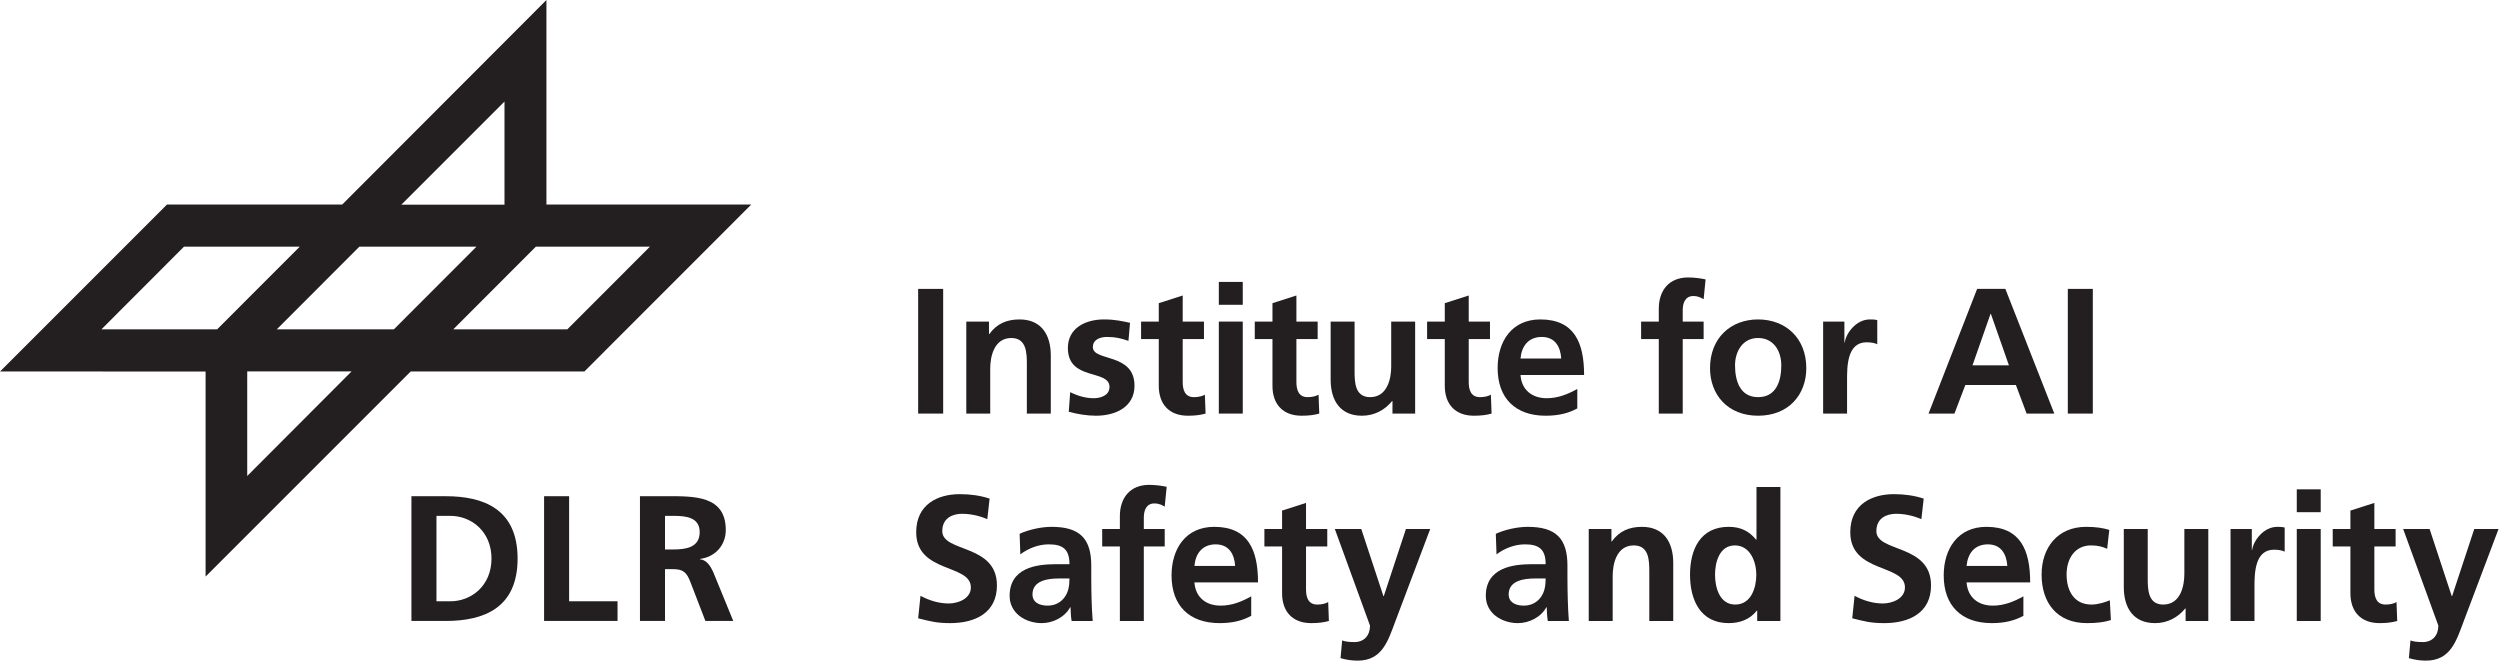 <?xml version="1.0" encoding="UTF-8" standalone="no"?>
<!DOCTYPE svg PUBLIC "-//W3C//DTD SVG 1.1//EN" "http://www.w3.org/Graphics/SVG/1.1/DTD/svg11.dtd">
<svg width="100%" height="100%" viewBox="0 0 1324 350" version="1.1" xmlns="http://www.w3.org/2000/svg" xmlns:xlink="http://www.w3.org/1999/xlink" xml:space="preserve" xmlns:serif="http://www.serif.com/" style="fill-rule:evenodd;clip-rule:evenodd;stroke-linejoin:round;stroke-miterlimit:2;">
    <g transform="matrix(1,0,0,1,-198.196,-135.471)">
        <g transform="matrix(4.167,0,0,4.167,0,0)">
            <rect x="164.255" y="69.226" width="3.179" height="15.848" style="fill:rgb(35,31,32);fill-rule:nonzero;"/>
            <path d="M170.373,73.381L173.257,73.381L173.257,74.97L173.302,74.97C174.256,73.631 175.55,73.108 177.139,73.108C179.91,73.108 181.113,75.061 181.113,77.695L181.113,85.074L178.07,85.074L178.07,78.83C178.07,77.4 178.047,75.469 176.095,75.469C173.892,75.469 173.415,77.853 173.415,79.352L173.415,85.074L170.373,85.074L170.373,73.381Z" style="fill:rgb(35,31,32);fill-rule:nonzero;"/>
            <path d="M190.98,75.833C190.049,75.515 189.368,75.334 188.255,75.334C187.438,75.334 186.461,75.629 186.461,76.628C186.461,78.49 191.751,77.308 191.751,81.532C191.751,84.257 189.322,85.346 186.847,85.346C185.689,85.346 184.509,85.142 183.396,84.847L183.578,82.349C184.532,82.826 185.531,83.121 186.575,83.121C187.347,83.121 188.573,82.826 188.573,81.691C188.573,79.398 183.283,80.965 183.283,76.741C183.283,74.22 185.485,73.108 187.869,73.108C189.299,73.108 190.23,73.336 191.184,73.54L190.98,75.833Z" style="fill:rgb(35,31,32);fill-rule:nonzero;"/>
            <path d="M194.836,75.606L192.588,75.606L192.588,73.381L194.836,73.381L194.836,71.042L197.878,70.066L197.878,73.381L200.58,73.381L200.58,75.606L197.878,75.606L197.878,81.055C197.878,82.054 198.151,82.985 199.309,82.985C199.854,82.985 200.376,82.872 200.694,82.668L200.785,85.074C200.149,85.256 199.445,85.346 198.537,85.346C196.153,85.346 194.836,83.871 194.836,81.554L194.836,75.606Z" style="fill:rgb(35,31,32);fill-rule:nonzero;"/>
            <path d="M202.468,73.381L205.51,73.381L205.51,85.074L202.468,85.074L202.468,73.381ZM202.468,68.341L205.51,68.341L205.51,71.247L202.468,71.247L202.468,68.341Z" style="fill:rgb(35,31,32);fill-rule:nonzero;"/>
            <path d="M209.285,75.606L207.037,75.606L207.037,73.381L209.285,73.381L209.285,71.042L212.328,70.066L212.328,73.381L215.029,73.381L215.029,75.606L212.328,75.606L212.328,81.055C212.328,82.054 212.6,82.985 213.757,82.985C214.302,82.985 214.825,82.872 215.143,82.668L215.234,85.074C214.598,85.256 213.894,85.346 212.986,85.346C210.602,85.346 209.285,83.871 209.285,81.554L209.285,75.606Z" style="fill:rgb(35,31,32);fill-rule:nonzero;"/>
            <path d="M227.42,85.074L224.537,85.074L224.537,83.484L224.492,83.484C223.56,84.62 222.244,85.346 220.654,85.346C217.884,85.346 216.681,83.394 216.681,80.76L216.681,73.381L219.723,73.381L219.723,79.625C219.723,81.055 219.746,82.985 221.699,82.985C223.901,82.985 224.377,80.601 224.377,79.102L224.377,73.381L227.42,73.381L227.42,85.074Z" style="fill:rgb(35,31,32);fill-rule:nonzero;"/>
            <path d="M231.186,75.606L228.938,75.606L228.938,73.381L231.186,73.381L231.186,71.042L234.229,70.066L234.229,73.381L236.931,73.381L236.931,75.606L234.229,75.606L234.229,81.055C234.229,82.054 234.501,82.985 235.66,82.985C236.204,82.985 236.726,82.872 237.044,82.668L237.135,85.074C236.499,85.256 235.795,85.346 234.887,85.346C232.503,85.346 231.186,83.871 231.186,81.554L231.186,75.606Z" style="fill:rgb(35,31,32);fill-rule:nonzero;"/>
            <path d="M245.986,78.081C245.895,76.605 245.214,75.334 243.511,75.334C241.808,75.334 240.945,76.514 240.809,78.081L245.986,78.081ZM248.029,84.416C246.916,85.029 245.645,85.346 244.01,85.346C240.151,85.346 237.903,83.121 237.903,79.284C237.903,75.901 239.697,73.108 243.329,73.108C247.665,73.108 248.892,76.083 248.892,80.17L240.809,80.17C240.945,82.054 242.262,83.121 244.147,83.121C245.622,83.121 246.894,82.576 248.029,81.941L248.029,84.416Z" style="fill:rgb(35,31,32);fill-rule:nonzero;"/>
            <path d="M258.385,75.606L256.138,75.606L256.138,73.381L258.385,73.381L258.385,71.746C258.385,69.407 259.703,67.773 262.109,67.773C262.881,67.773 263.744,67.886 264.334,68.022L264.084,70.543C263.812,70.384 263.426,70.134 262.768,70.134C261.746,70.134 261.428,71.019 261.428,71.928L261.428,73.381L264.084,73.381L264.084,75.606L261.428,75.606L261.428,85.074L258.385,85.074L258.385,75.606Z" style="fill:rgb(35,31,32);fill-rule:nonzero;"/>
            <path d="M271.003,82.985C273.342,82.985 273.955,80.896 273.955,78.943C273.955,77.15 273.001,75.469 271.003,75.469C269.029,75.469 268.075,77.195 268.075,78.943C268.075,80.874 268.688,82.985 271.003,82.985ZM271.003,73.108C274.478,73.108 277.134,75.447 277.134,79.306C277.134,82.668 274.886,85.346 271.003,85.346C267.144,85.346 264.896,82.668 264.896,79.306C264.896,75.447 267.552,73.108 271.003,73.108Z" style="fill:rgb(35,31,32);fill-rule:nonzero;"/>
            <path d="M279.272,73.381L281.974,73.381L281.974,76.037L282.019,76.037C282.156,74.947 283.404,73.108 285.22,73.108C285.516,73.108 285.833,73.108 286.152,73.199L286.152,76.264C285.879,76.105 285.334,76.014 284.789,76.014C282.314,76.014 282.314,79.102 282.314,80.783L282.314,85.074L279.272,85.074L279.272,73.381Z" style="fill:rgb(35,31,32);fill-rule:nonzero;"/>
            <path d="M300.593,72.404L300.547,72.404L298.254,78.943L302.886,78.943L300.593,72.404ZM298.844,69.226L302.432,69.226L308.653,85.074L305.134,85.074L303.771,81.441L297.346,81.441L295.96,85.074L292.668,85.074L298.844,69.226Z" style="fill:rgb(35,31,32);fill-rule:nonzero;"/>
            <rect x="310.369" y="69.226" width="3.178" height="15.848" style="fill:rgb(35,31,32);fill-rule:nonzero;"/>
            <path d="M173.042,98.492C172.043,98.061 170.931,97.811 169.818,97.811C168.728,97.811 167.321,98.288 167.321,100.013C167.321,102.761 174.268,101.603 174.268,106.915C174.268,110.39 171.521,111.706 168.32,111.706C166.594,111.706 165.822,111.48 164.255,111.093L164.551,108.233C165.641,108.823 166.889,109.208 168.138,109.208C169.341,109.208 170.954,108.596 170.954,107.165C170.954,104.146 164.006,105.394 164.006,100.15C164.006,96.608 166.753,95.314 169.546,95.314C170.908,95.314 172.18,95.496 173.337,95.882L173.042,98.492Z" style="fill:rgb(35,31,32);fill-rule:nonzero;"/>
            <path d="M180.716,109.482C181.647,109.482 182.373,109.073 182.85,108.437C183.35,107.779 183.486,106.939 183.486,106.031L182.169,106.031C180.807,106.031 178.786,106.257 178.786,108.051C178.786,109.05 179.626,109.482 180.716,109.482ZM177.151,100.354C178.332,99.809 179.921,99.469 181.215,99.469C184.78,99.469 186.256,100.945 186.256,104.396L186.256,105.894C186.256,107.075 186.279,107.96 186.301,108.823C186.324,109.708 186.37,110.526 186.438,111.434L183.758,111.434C183.645,110.821 183.645,110.049 183.622,109.686L183.577,109.686C182.873,110.98 181.352,111.706 179.967,111.706C177.901,111.706 175.88,110.457 175.88,108.233C175.88,106.484 176.72,105.462 177.878,104.895C179.036,104.327 180.535,104.214 181.806,104.214L183.486,104.214C183.486,102.329 182.646,101.694 180.852,101.694C179.558,101.694 178.264,102.193 177.242,102.965L177.151,100.354Z" style="fill:rgb(35,31,32);fill-rule:nonzero;"/>
            <path d="M189.892,101.966L187.645,101.966L187.645,99.741L189.892,99.741L189.892,98.106C189.892,95.767 191.209,94.133 193.616,94.133C194.388,94.133 195.251,94.247 195.841,94.383L195.591,96.903C195.319,96.744 194.933,96.494 194.275,96.494C193.253,96.494 192.935,97.38 192.935,98.288L192.935,99.741L195.591,99.741L195.591,101.966L192.935,101.966L192.935,111.434L189.892,111.434L189.892,101.966Z" style="fill:rgb(35,31,32);fill-rule:nonzero;"/>
            <path d="M204.542,104.441C204.452,102.965 203.77,101.694 202.068,101.694C200.365,101.694 199.502,102.874 199.366,104.441L204.542,104.441ZM206.586,110.776C205.473,111.388 204.202,111.706 202.567,111.706C198.707,111.706 196.459,109.482 196.459,105.644C196.459,102.261 198.253,99.469 201.886,99.469C206.223,99.469 207.449,102.443 207.449,106.53L199.366,106.53C199.502,108.414 200.819,109.482 202.704,109.482C204.179,109.482 205.451,108.937 206.586,108.3L206.586,110.776Z" style="fill:rgb(35,31,32);fill-rule:nonzero;"/>
            <path d="M210.508,101.966L208.26,101.966L208.26,99.741L210.508,99.741L210.508,97.402L213.551,96.427L213.551,99.741L216.252,99.741L216.252,101.966L213.551,101.966L213.551,107.415C213.551,108.414 213.824,109.345 214.981,109.345C215.526,109.345 216.048,109.232 216.367,109.027L216.457,111.434C215.822,111.616 215.118,111.706 214.209,111.706C211.826,111.706 210.508,110.231 210.508,107.914L210.508,101.966Z" style="fill:rgb(35,31,32);fill-rule:nonzero;"/>
            <path d="M223.387,108.278L223.433,108.278L226.248,99.741L229.336,99.741L224.954,111.343C223.978,113.931 223.274,116.474 220.095,116.474C219.369,116.474 218.642,116.361 217.938,116.157L218.142,113.908C218.529,114.045 218.959,114.113 219.709,114.113C220.935,114.113 221.684,113.273 221.684,112.025L217.211,99.741L220.572,99.741L223.387,108.278Z" style="fill:rgb(35,31,32);fill-rule:nonzero;"/>
            <path d="M241.236,109.482C242.167,109.482 242.894,109.073 243.371,108.437C243.87,107.779 244.006,106.939 244.006,106.031L242.689,106.031C241.327,106.031 239.306,106.257 239.306,108.051C239.306,109.05 240.146,109.482 241.236,109.482ZM237.671,100.354C238.852,99.809 240.441,99.469 241.736,99.469C245.3,99.469 246.776,100.945 246.776,104.396L246.776,105.894C246.776,107.075 246.798,107.96 246.822,108.823C246.844,109.708 246.89,110.526 246.957,111.434L244.279,111.434C244.165,110.821 244.165,110.049 244.142,109.686L244.097,109.686C243.393,110.98 241.871,111.706 240.487,111.706C238.42,111.706 236.4,110.457 236.4,108.233C236.4,106.484 237.24,105.462 238.398,104.895C239.556,104.327 241.054,104.214 242.326,104.214L244.006,104.214C244.006,102.329 243.165,101.694 241.372,101.694C240.078,101.694 238.784,102.193 237.762,102.965L237.671,100.354Z" style="fill:rgb(35,31,32);fill-rule:nonzero;"/>
            <path d="M249.482,99.741L252.366,99.741L252.366,101.33L252.412,101.33C253.365,99.991 254.659,99.469 256.247,99.469C259.018,99.469 260.221,101.421 260.221,104.055L260.221,111.434L257.178,111.434L257.178,105.19C257.178,103.759 257.157,101.829 255.204,101.829C253.001,101.829 252.525,104.214 252.525,105.712L252.525,111.434L249.482,111.434L249.482,99.741Z" style="fill:rgb(35,31,32);fill-rule:nonzero;"/>
            <path d="M268.099,109.345C270.121,109.345 270.779,107.21 270.779,105.553C270.779,103.918 270.006,101.829 268.054,101.829C266.079,101.829 265.534,103.987 265.534,105.553C265.534,107.165 266.101,109.345 268.099,109.345ZM270.892,110.117L270.847,110.117C269.939,111.252 268.69,111.706 267.259,111.706C263.671,111.706 262.355,108.755 262.355,105.553C262.355,102.329 263.671,99.469 267.259,99.469C268.781,99.469 269.847,99.991 270.755,101.103L270.801,101.103L270.801,94.406L273.843,94.406L273.843,111.434L270.892,111.434L270.892,110.117Z" style="fill:rgb(35,31,32);fill-rule:nonzero;"/>
            <path d="M291.759,98.492C290.76,98.061 289.648,97.811 288.535,97.811C287.445,97.811 286.038,98.288 286.038,100.013C286.038,102.761 292.986,101.603 292.986,106.915C292.986,110.39 290.238,111.706 287.037,111.706C285.311,111.706 284.538,111.48 282.972,111.093L283.267,108.233C284.357,108.823 285.606,109.208 286.855,109.208C288.058,109.208 289.67,108.596 289.67,107.165C289.67,104.146 282.722,105.394 282.722,100.15C282.722,96.608 285.47,95.314 288.263,95.314C289.624,95.314 290.896,95.496 292.054,95.882L291.759,98.492Z" style="fill:rgb(35,31,32);fill-rule:nonzero;"/>
            <path d="M302.68,104.441C302.589,102.965 301.908,101.694 300.205,101.694C298.502,101.694 297.64,102.874 297.503,104.441L302.68,104.441ZM304.724,110.776C303.611,111.388 302.339,111.706 300.704,111.706C296.845,111.706 294.597,109.482 294.597,105.644C294.597,102.261 296.391,99.469 300.024,99.469C304.361,99.469 305.586,102.443 305.586,106.53L297.503,106.53C297.64,108.414 298.956,109.482 300.841,109.482C302.317,109.482 303.588,108.937 304.724,108.3L304.724,110.776Z" style="fill:rgb(35,31,32);fill-rule:nonzero;"/>
            <path d="M315.37,102.261C314.825,102.011 314.234,101.829 313.303,101.829C311.418,101.829 310.215,103.328 310.215,105.531C310.215,107.688 311.237,109.345 313.371,109.345C314.234,109.345 315.188,109.027 315.71,108.8L315.846,111.321C314.96,111.593 314.052,111.706 312.804,111.706C308.966,111.706 307.037,109.095 307.037,105.531C307.037,102.148 309.035,99.469 312.69,99.469C313.916,99.469 314.802,99.605 315.642,99.855L315.37,102.261Z" style="fill:rgb(35,31,32);fill-rule:nonzero;"/>
            <path d="M328.224,111.434L325.34,111.434L325.34,109.845L325.294,109.845C324.364,110.98 323.046,111.706 321.457,111.706C318.687,111.706 317.484,109.753 317.484,107.12L317.484,99.741L320.527,99.741L320.527,105.985C320.527,107.415 320.549,109.345 322.501,109.345C324.704,109.345 325.181,106.961 325.181,105.462L325.181,99.741L328.224,99.741L328.224,111.434Z" style="fill:rgb(35,31,32);fill-rule:nonzero;"/>
            <path d="M331.052,99.741L333.754,99.741L333.754,102.398L333.799,102.398C333.936,101.308 335.185,99.469 337.001,99.469C337.296,99.469 337.614,99.469 337.932,99.559L337.932,102.624C337.66,102.465 337.115,102.374 336.57,102.374C334.095,102.374 334.095,105.462 334.095,107.143L334.095,111.434L331.052,111.434L331.052,99.741Z" style="fill:rgb(35,31,32);fill-rule:nonzero;"/>
            <path d="M339.469,99.741L342.511,99.741L342.511,111.434L339.469,111.434L339.469,99.741ZM339.469,94.701L342.511,94.701L342.511,97.607L339.469,97.607L339.469,94.701Z" style="fill:rgb(35,31,32);fill-rule:nonzero;"/>
            <path d="M346.286,101.966L344.038,101.966L344.038,99.741L346.286,99.741L346.286,97.402L349.329,96.427L349.329,99.741L352.031,99.741L352.031,101.966L349.329,101.966L349.329,107.415C349.329,108.414 349.601,109.345 350.759,109.345C351.304,109.345 351.826,109.232 352.144,109.027L352.235,111.434C351.599,111.616 350.895,111.706 349.987,111.706C347.603,111.706 346.286,110.231 346.286,107.914L346.286,101.966Z" style="fill:rgb(35,31,32);fill-rule:nonzero;"/>
            <path d="M359.165,108.278L359.21,108.278L362.026,99.741L365.114,99.741L360.732,111.343C359.755,113.931 359.052,116.474 355.872,116.474C355.146,116.474 354.419,116.361 353.716,116.157L353.92,113.908C354.306,114.045 354.738,114.113 355.487,114.113C356.713,114.113 357.462,113.273 357.462,112.025L352.99,99.741L356.35,99.741L359.165,108.278Z" style="fill:rgb(35,31,32);fill-rule:nonzero;"/>
            <path d="M119.662,74.37L105.168,74.37L115.662,63.862L130.162,63.862L119.662,74.37ZM97.62,74.37L82.739,74.37L93.233,63.862L108.117,63.862L97.62,74.37ZM78.984,93.005L78.984,79.717L92.242,79.717L78.984,93.005ZM60.45,74.37L70.944,63.862L85.66,63.862L75.158,74.37L60.45,74.37ZM111.68,45.418L111.68,58.52L98.578,58.52L111.68,45.418ZM117.011,58.504L117.011,32.513L91.057,58.504L68.785,58.504L47.567,79.725L73.693,79.727L73.693,105.786L99.764,79.718L121.842,79.718L143.045,58.504L117.011,58.504Z" style="fill:rgb(35,31,32);fill-rule:nonzero;"/>
            <path d="M132.081,102.344L133.128,102.344C134.693,102.344 136.488,102.116 136.488,100.141C136.488,98.235 134.715,98.073 133.128,98.073L132.081,98.073L132.081,102.344ZM128.899,95.575L132.329,95.575C135.736,95.575 139.806,95.463 139.806,99.868C139.806,101.732 138.554,103.276 136.532,103.548L136.532,103.593C137.396,103.662 137.896,104.526 138.215,105.228L140.757,111.431L137.214,111.431L135.306,106.478C134.85,105.298 134.441,104.845 133.103,104.845L132.081,104.845L132.081,111.431L128.899,111.431L128.899,95.575ZM116.713,95.575L119.895,95.575L119.895,108.931L126.049,108.931L126.049,111.431L116.713,111.431L116.713,95.575ZM103.036,108.931L104.805,108.931C107.461,108.931 110.029,106.956 110.029,103.503C110.029,100.051 107.461,98.073 104.805,98.073L103.036,98.073L103.036,108.931ZM99.853,95.575L104.192,95.575C109.051,95.575 113.346,97.214 113.346,103.503C113.346,109.795 109.051,111.431 104.192,111.431L99.853,111.431L99.853,95.575Z" style="fill:rgb(35,31,32);fill-rule:nonzero;"/>
        </g>
    </g>
</svg>
